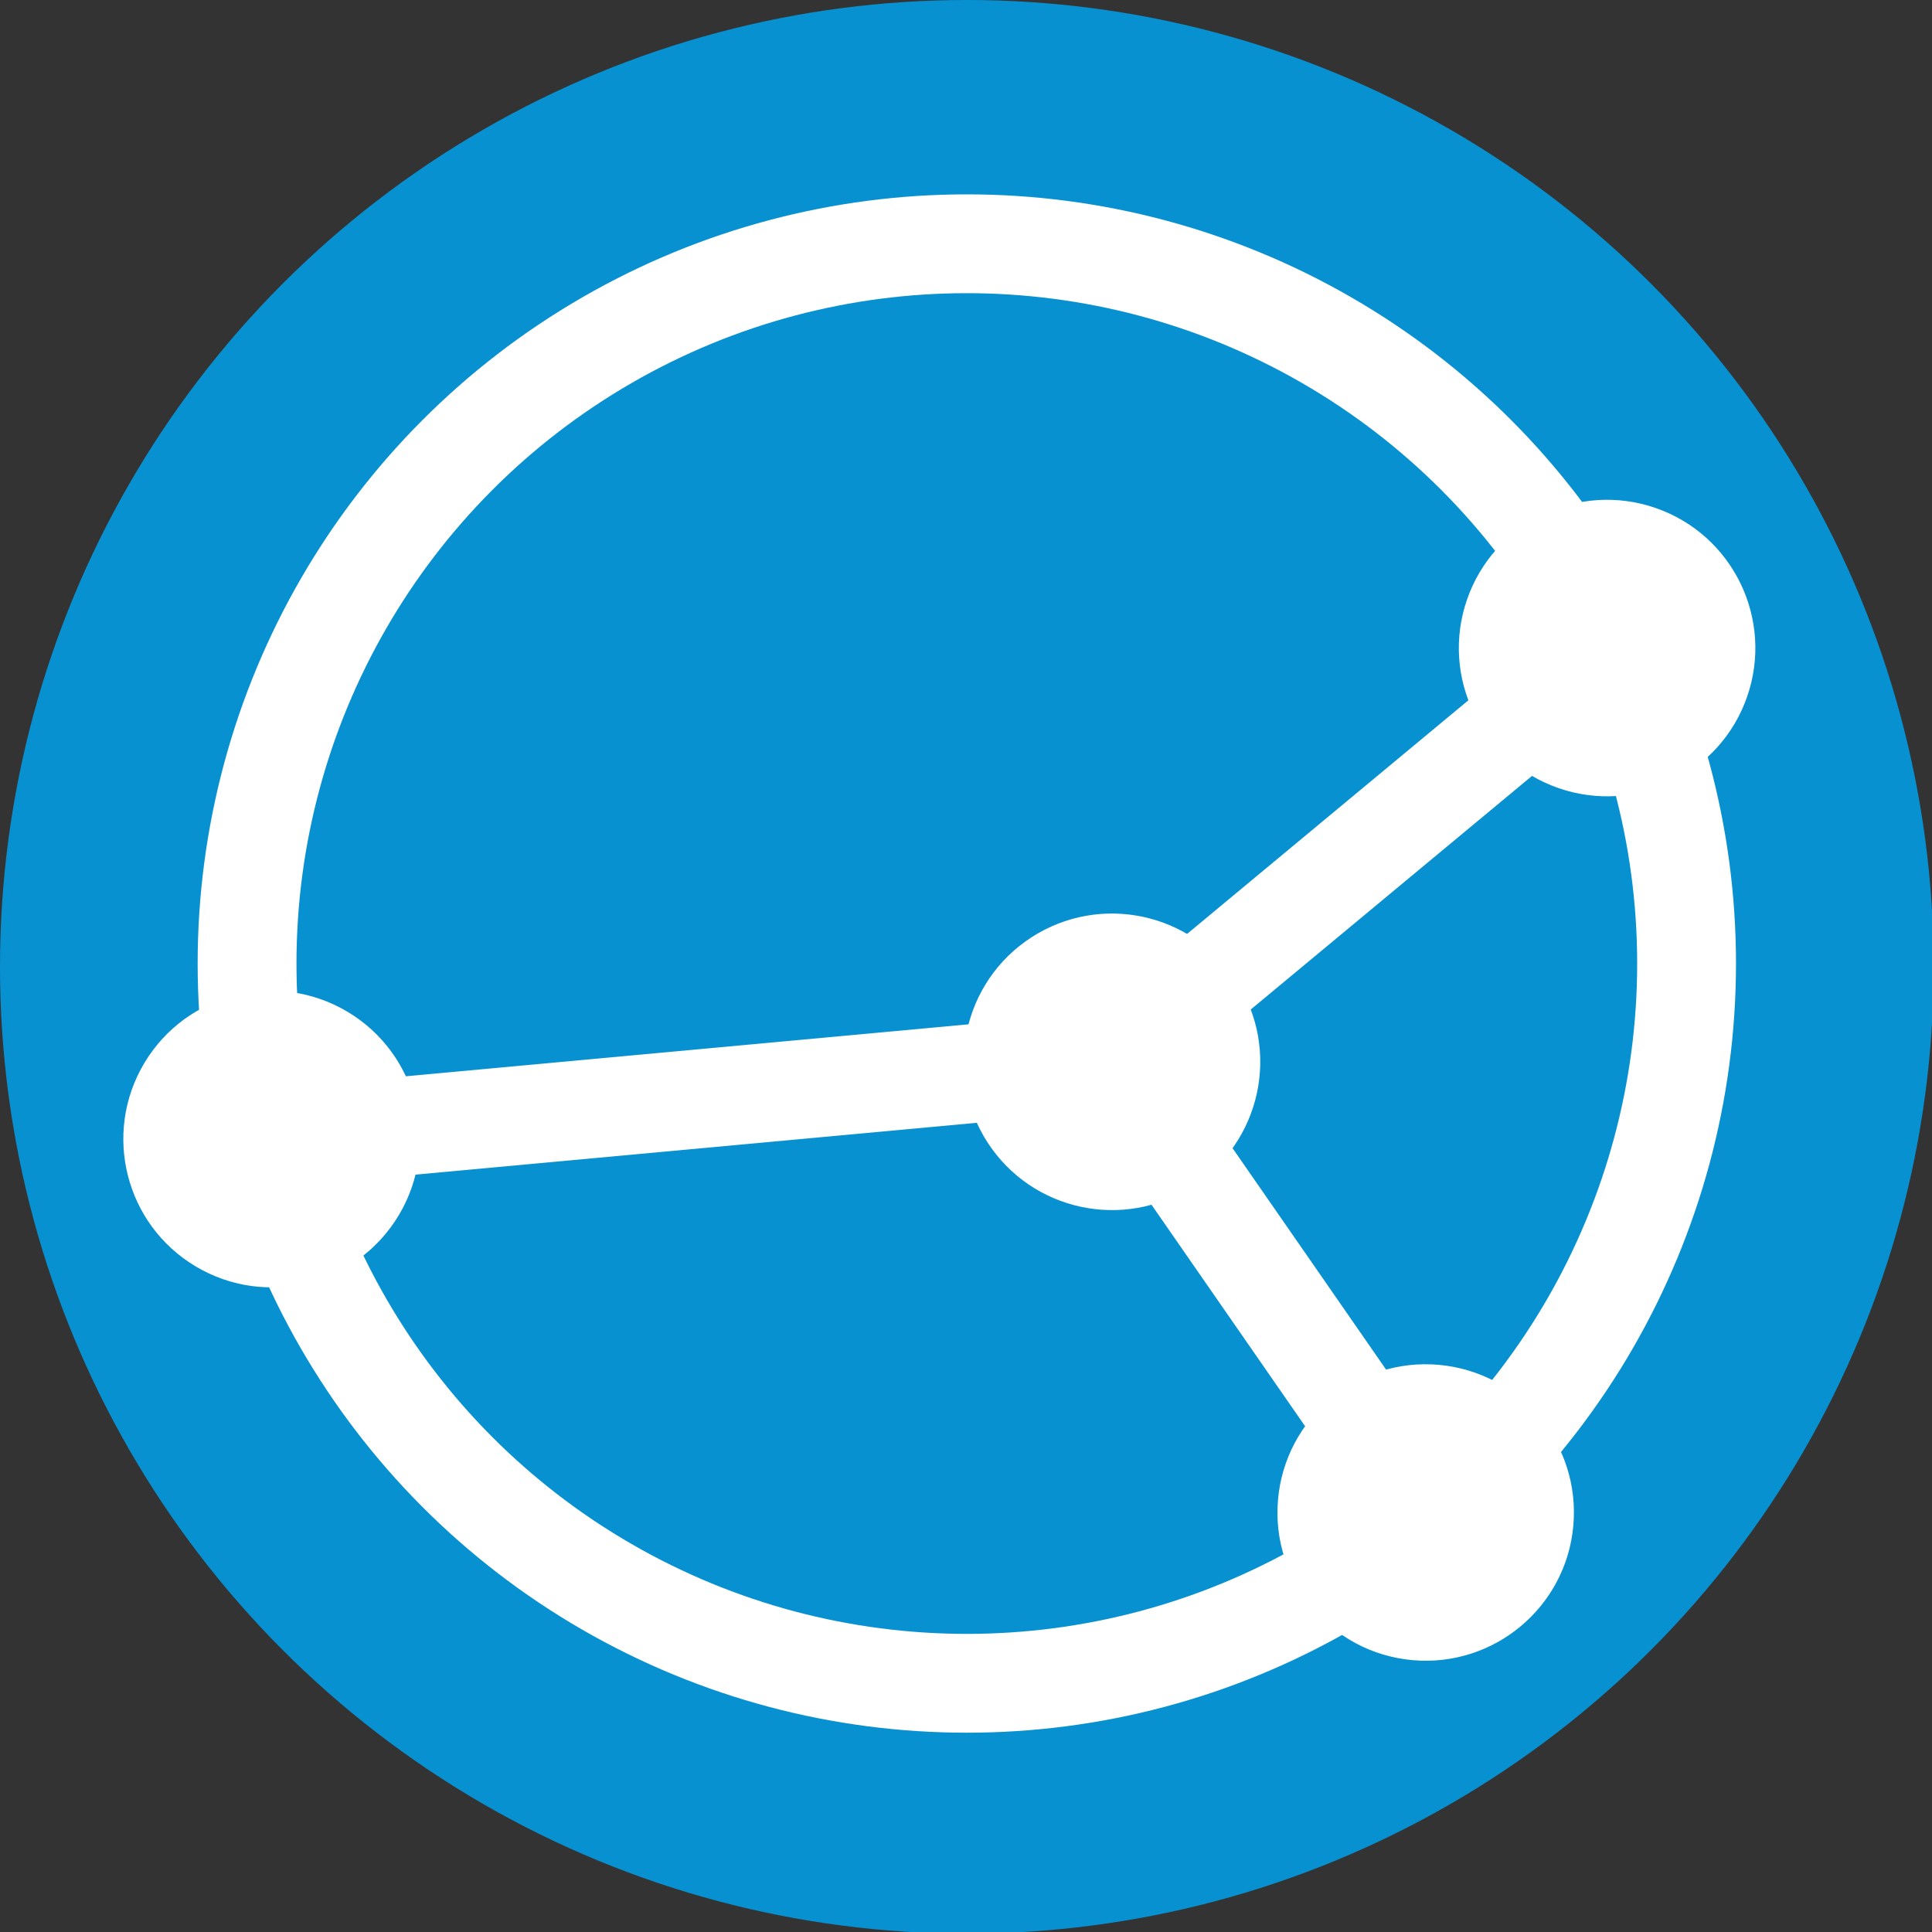 <?xml version="1.0" encoding="utf-8"?>
<!-- Generator: Adobe Illustrator 19.2.1, SVG Export Plug-In . SVG Version: 6.00 Build 0)  -->
<svg version="1.1" id="Layer_1" xmlns="http://www.w3.org/2000/svg" xmlns:xlink="http://www.w3.org/1999/xlink" x="0px" y="0px"
	 viewBox="0 0 117.3 117.3" style="enable-background:new 0 0 117.3 117.3;" xml:space="preserve">
<rect x="0" y="0" width="117.3" height="117.3" fill="#333333" stroke="none"/>
<style type="text/css">
	.st0{fill:#0891D1;}
	.st1{fill:none;stroke:#FFFFFF;stroke-width:6;stroke-miterlimit:10;}
	.st2{fill:#FFFFFF;}
	.st3{fill:none;}
</style>
<g>
	<circle class="st0" cx="58.7" cy="58.7" r="58.7"/>
	<g>
		<circle class="st1" cx="58.7" cy="58.5" r="43.7"/>
		<g>
			<ellipse transform="matrix(0.327 -0.945 0.945 0.327 28.52 118.727)" class="st2" cx="97.6" cy="39.3" rx="9" ry="9"/>
			<line class="st1" x1="97.6" y1="39.4" x2="67.5" y2="64.4"/>
		</g>
		<g>
			
				<ellipse transform="matrix(8.909635e-02 -0.996 0.996 8.909635e-02 -12.58 169.805)" class="st2" cx="86.5" cy="91.8" rx="9" ry="9"/>
			<line class="st1" x1="86.5" y1="91.8" x2="67.5" y2="64.4"/>
		</g>
		<ellipse transform="matrix(0.84 -0.543 0.543 0.84 -24.156 47.024)" class="st2" cx="67.5" cy="64.4" rx="9" ry="9"/>
		<g>
			<ellipse transform="matrix(0.512 -0.859 0.859 0.512 -51.316 47.953)" class="st2" cx="16.5" cy="69.1" rx="9" ry="9"/>
			<line class="st1" x1="16.6" y1="69.1" x2="67.5" y2="64.4"/>
		</g>
	</g>
</g>
</svg>

